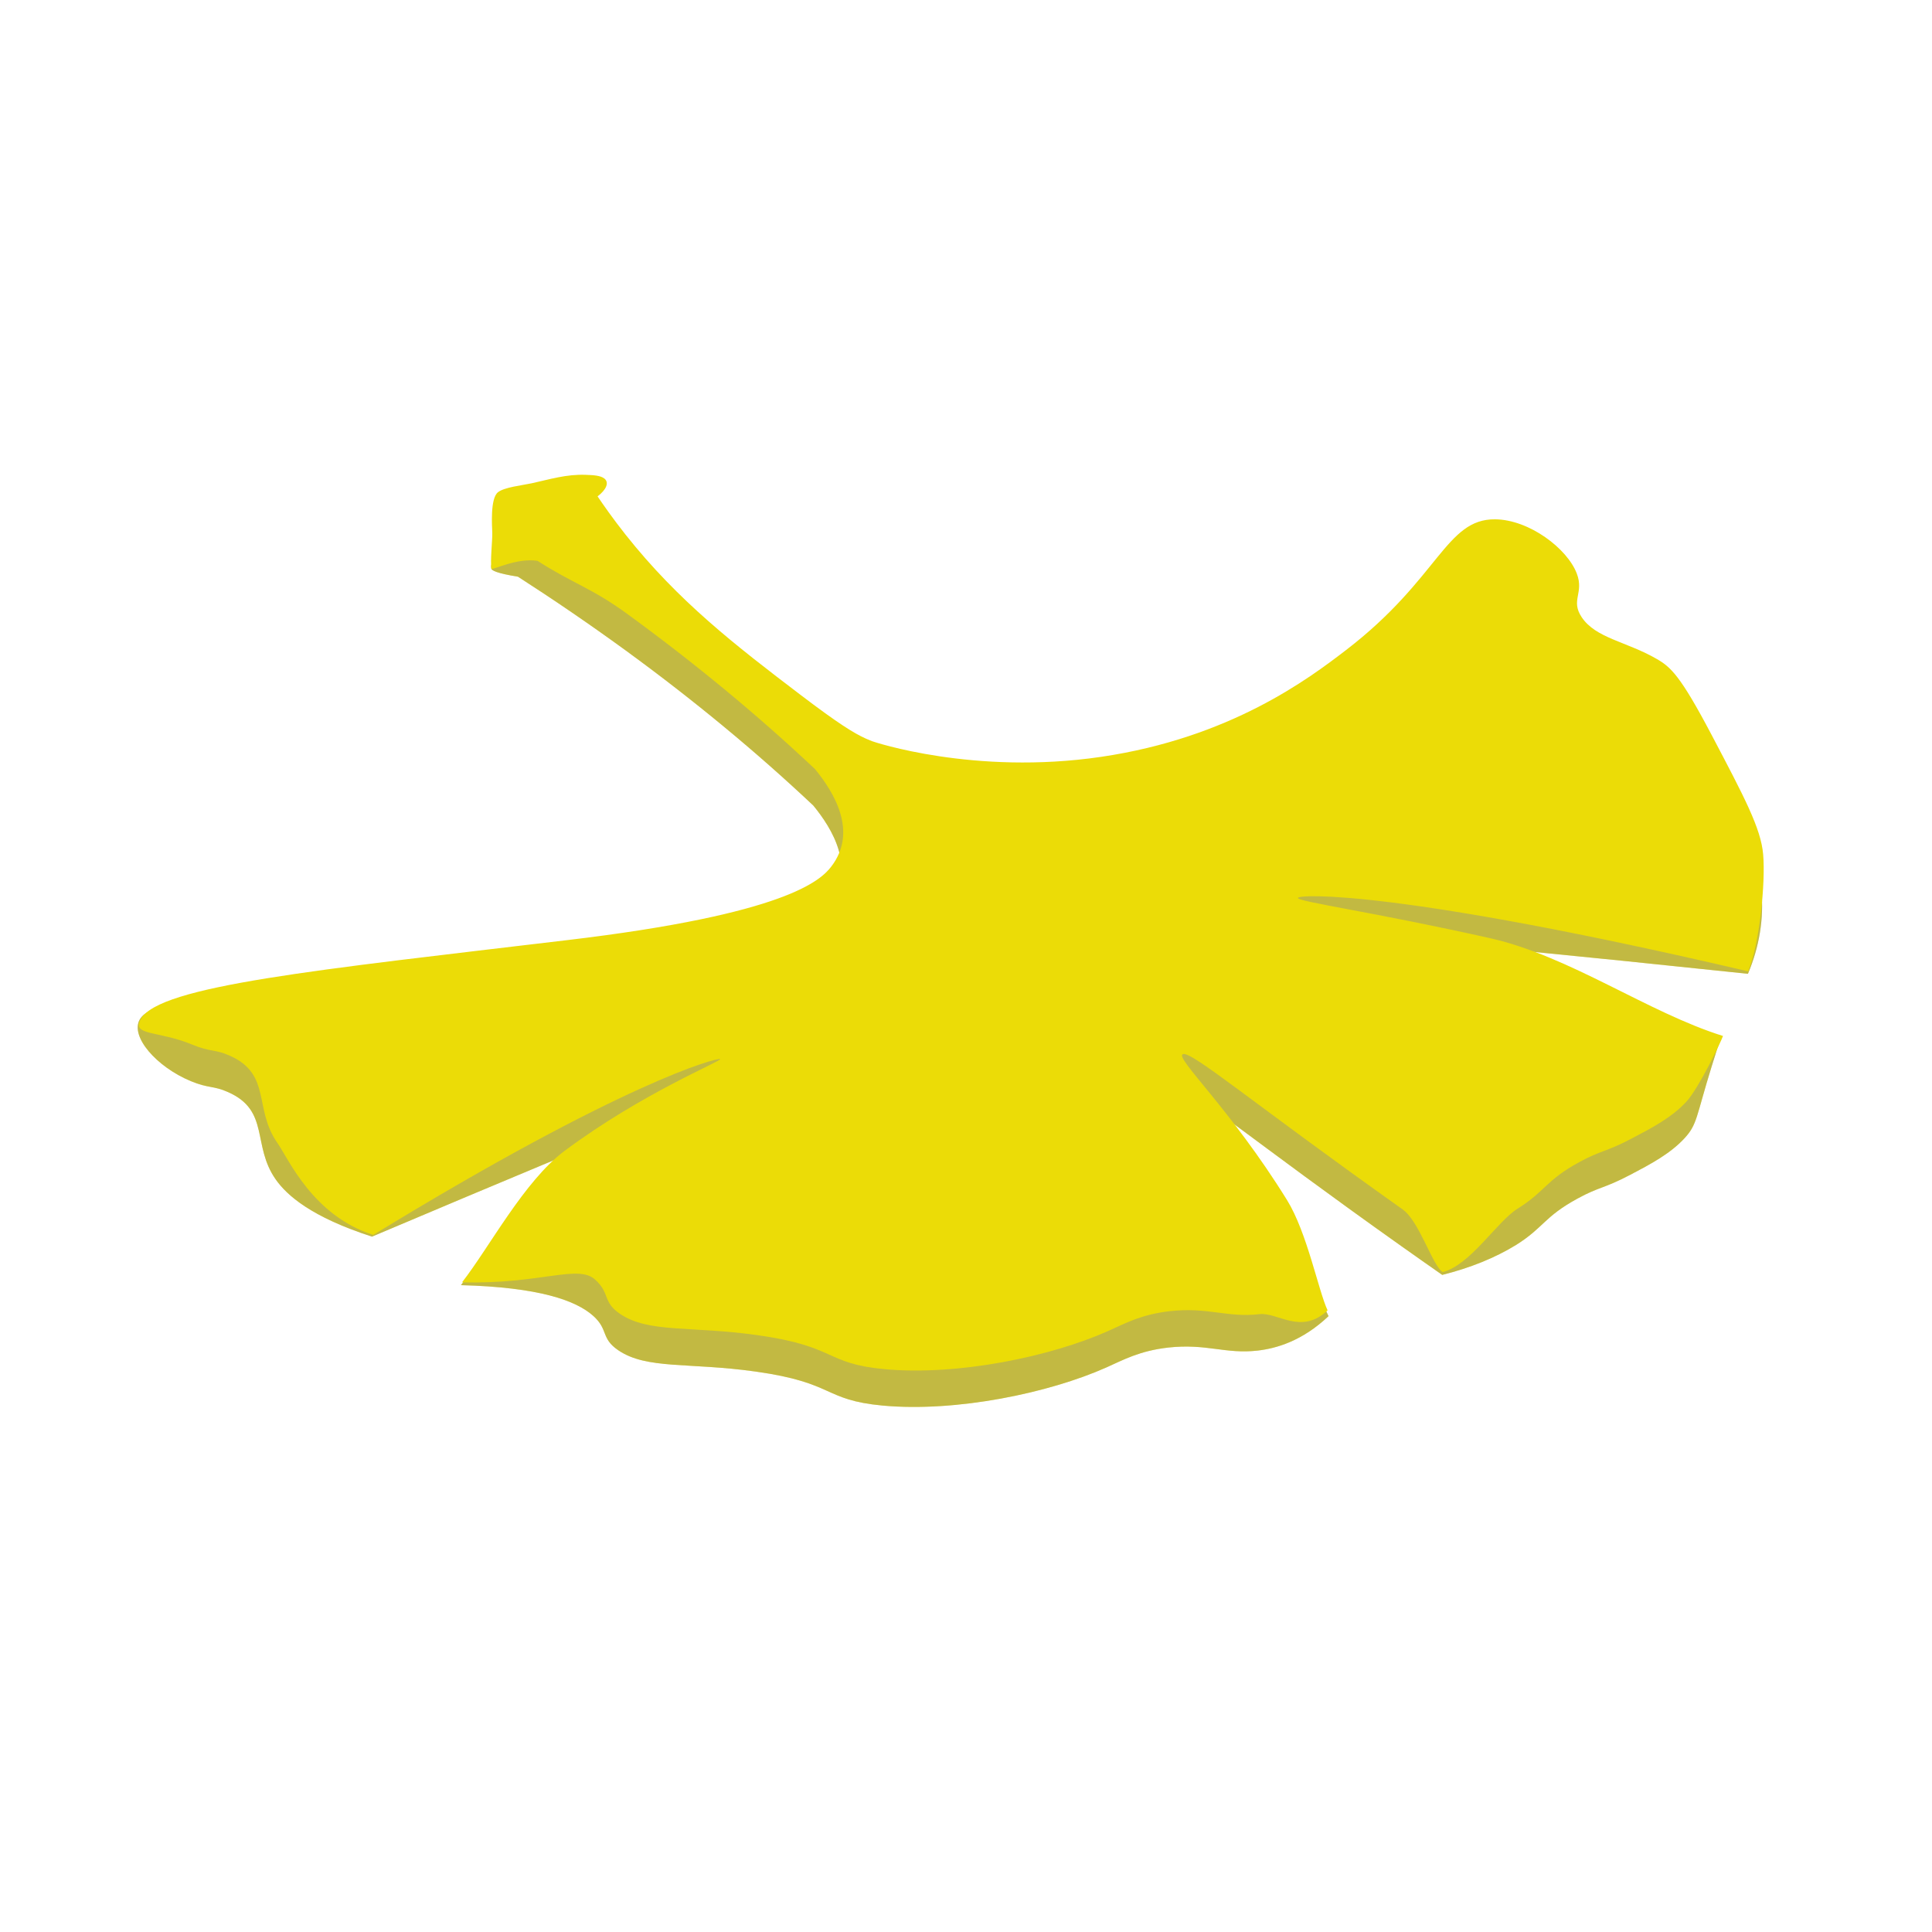 <?xml version="1.0" encoding="UTF-8" standalone="no"?><!DOCTYPE svg PUBLIC "-//W3C//DTD SVG 1.1//EN" "http://www.w3.org/Graphics/SVG/1.1/DTD/svg11.dtd"><svg width="100%" height="100%" viewBox="0 0 200 200" version="1.1" xmlns="http://www.w3.org/2000/svg" xmlns:xlink="http://www.w3.org/1999/xlink" xml:space="preserve" xmlns:serif="http://www.serif.com/" style="fill-rule:evenodd;clip-rule:evenodd;stroke-linejoin:round;stroke-miterlimit:2;"><path d="M90.099,80.499c-0.226,-0.089 -0.481,-0.201 -0.481,-0.201c-0.126,-0.052 -0.208,-0.09 -0.208,-0.09c-1.16,-0.528 -2.761,-1.492 -6.796,-4.566c-6.611,-5.033 -12.546,-9.605 -18.038,-16.533c-1.32,-1.669 -2.289,-3.062 -2.891,-3.954c0.924,-0.708 1.211,-1.434 0.708,-1.843c-0.398,-0.325 -1.181,-0.361 -1.916,-0.387c-2.039,-0.081 -3.772,0.475 -5.622,0.876c-1.009,0.217 -2.832,0.407 -3.483,0.926c-0.82,0.648 0.374,1.134 0.396,1.83c0.018,0.768 -1.057,1.499 -0.913,2.269c-0.007,0.23 0.606,0.524 2.767,0.875c3.678,2.365 7.402,4.904 11.132,7.619c7.03,5.127 13.521,10.492 19.438,16.067c1.953,2.381 4.468,6.471 1.68,10.094c-1.09,1.417 -4.655,4.919 -27.305,7.607c-25.925,3.092 -42.168,0.994 -44.106,4.462c-0.984,1.754 1.715,4.879 5.295,6.371c1.837,0.764 2.36,0.457 3.855,1.134c4.35,1.924 2.445,5.509 4.936,9.046c1.153,1.638 3.669,3.885 9.964,5.914c28.723,-12.157 35.612,-14.792 35.857,-14.608c0.245,0.185 -8.002,3.471 -16.083,9.489c-4.201,3.129 -7.748,6.534 -10.568,10.143c8.103,0.212 11.915,1.587 13.7,3.184c1.593,1.429 0.755,2.312 2.596,3.562c2.943,1.998 7.308,1.227 14.218,2.2c8.269,1.161 6.941,2.942 13.153,3.521c7.637,0.701 17.225,-1.306 23.154,-3.95c1.744,-0.778 3.431,-1.723 6.415,-2.058c3.951,-0.435 5.902,0.699 9.244,0.314c1.904,-0.22 4.589,-0.969 7.333,-3.564c-0.945,-2.021 -2.39,-4.876 -4.468,-8.238c-5.863,-9.475 -11.689,-14.783 -10.786,-15.116c0.903,-0.334 7.284,5.109 22.749,16.075c1.725,1.226 3.193,2.252 4.274,3.008c2.892,-0.721 5.497,-1.777 7.652,-3.104c2.869,-1.799 2.875,-2.904 6.366,-4.804c2.258,-1.233 2.701,-1.012 5.429,-2.444c2.092,-1.097 4.147,-2.179 5.645,-3.805c1.319,-1.436 1.172,-2.169 2.8,-7.426c0.412,-1.332 0.753,-2.4 0.985,-3.049c-7.786,-2.437 -15.828,-4.591 -24.08,-6.448c-12.031,-2.707 -20.054,-3.794 -19.911,-4.179c0.143,-0.386 8.542,0.064 46.761,4.091c1.183,-2.808 1.654,-5.701 1.398,-8.588c-0.226,-2.696 -1.946,-5.926 -5.348,-12.396c-3.222,-6.112 -4.214,-7.001 -5.662,-7.835c-3.16,-1.828 -6.315,-2.135 -7.778,-4.332c-1.177,-1.774 0.275,-2.478 -0.503,-4.514c-0.986,-2.592 -4.924,-5.581 -8.459,-5.615c-5.115,-0.042 -5.791,6.142 -15.43,13.536c-3.879,2.98 -11.986,9.087 -25.372,11.057c-13.154,1.932 -23.542,-1.56 -23.693,-1.623Z" style="fill:#ebdc07;fill-rule:nonzero;"/><path d="M90.099,80.499c-0.226,-0.089 -0.481,-0.201 -0.481,-0.201c-0.126,-0.052 -0.208,-0.09 -0.208,-0.09c-1.16,-0.528 -2.761,-1.492 -6.796,-4.566c-6.611,-5.033 -12.546,-9.605 -18.038,-16.533c-1.32,-1.669 -2.289,-3.062 -2.891,-3.954c0.924,-0.708 1.211,-1.434 0.708,-1.843c-0.398,-0.325 -1.181,-0.361 -1.916,-0.387c-2.039,-0.081 -3.772,0.475 -5.622,0.876c-1.009,0.217 -2.832,0.407 -3.483,0.926c-0.82,0.648 0.374,1.134 0.396,1.83c0.018,0.768 -1.057,1.499 -0.913,2.269c-0.007,0.23 0.606,0.524 2.767,0.875c3.678,2.365 7.402,4.904 11.132,7.619c7.03,5.127 13.521,10.492 19.438,16.067c1.953,2.381 4.468,6.471 1.68,10.094c-1.09,1.417 -4.655,4.919 -27.305,7.607c-25.925,3.092 -42.168,0.994 -44.106,4.462c-0.984,1.754 1.715,4.879 5.295,6.371c1.837,0.764 2.36,0.457 3.855,1.134c4.35,1.924 2.445,5.509 4.936,9.046c1.153,1.638 3.669,3.885 9.964,5.914c28.723,-12.157 35.612,-14.792 35.857,-14.608c0.245,0.185 -8.002,3.471 -16.083,9.489c-4.201,3.129 -7.748,6.534 -10.568,10.143c8.103,0.212 11.915,1.587 13.7,3.184c1.593,1.429 0.755,2.312 2.596,3.562c2.943,1.998 7.308,1.227 14.218,2.2c8.269,1.161 6.941,2.942 13.153,3.521c7.637,0.701 17.225,-1.306 23.154,-3.95c1.744,-0.778 3.431,-1.723 6.415,-2.058c3.951,-0.435 5.902,0.699 9.244,0.314c1.904,-0.22 4.589,-0.969 7.333,-3.564c-0.945,-2.021 -2.39,-4.876 -4.468,-8.238c-5.863,-9.475 -11.689,-14.783 -10.786,-15.116c0.903,-0.334 7.284,5.109 22.749,16.075c1.725,1.226 3.193,2.252 4.274,3.008c2.892,-0.721 5.497,-1.777 7.652,-3.104c2.869,-1.799 2.875,-2.904 6.366,-4.804c2.258,-1.233 2.701,-1.012 5.429,-2.444c2.092,-1.097 4.147,-2.179 5.645,-3.805c1.319,-1.436 1.172,-2.169 2.8,-7.426c0.412,-1.332 0.753,-2.4 0.985,-3.049c-7.786,-2.437 -15.828,-4.591 -24.08,-6.448c-12.031,-2.707 -20.054,-3.794 -19.911,-4.179c0.143,-0.386 8.542,0.064 46.761,4.091c1.183,-2.808 1.654,-5.701 1.398,-8.588c-0.226,-2.696 -1.946,-5.926 -5.348,-12.396c-3.222,-6.112 -4.214,-7.001 -5.662,-7.835c-3.16,-1.828 -6.315,-2.135 -7.778,-4.332c-1.177,-1.774 0.275,-2.478 -0.503,-4.514c-0.986,-2.592 -4.924,-5.581 -8.459,-5.615c-5.115,-0.042 -5.791,6.142 -15.43,13.536c-3.879,2.98 -11.986,9.087 -25.372,11.057c-13.154,1.932 -23.542,-1.56 -23.693,-1.623Z" style="fill:#8d8d8d;fill-opacity:0.44;fill-rule:nonzero;"/><path d="M90.276,76.729c-0.226,-0.089 -0.482,-0.201 -0.482,-0.201c-0.125,-0.052 -0.208,-0.09 -0.208,-0.09c-1.16,-0.528 -2.761,-1.492 -6.795,-4.566c-6.611,-5.033 -12.547,-9.605 -18.038,-16.533c-1.32,-1.669 -2.289,-3.062 -2.891,-3.954c0.924,-0.708 1.211,-1.434 0.708,-1.843c-0.398,-0.325 -1.181,-0.361 -1.916,-0.387c-2.039,-0.081 -3.772,0.475 -5.622,0.876c-1.009,0.217 -2.832,0.407 -3.484,0.926c-0.819,0.648 -0.609,3.522 -0.587,4.218c0.018,0.768 -0.227,2.923 -0.084,3.693c-0.006,0.23 2.609,-1.16 4.77,-0.809c3.679,2.366 5.554,2.776 9.284,5.491c7.03,5.127 13.52,10.492 19.438,16.067c1.953,2.381 4.468,6.471 1.68,10.094c-1.09,1.417 -4.655,4.919 -27.305,7.607c-25.925,3.092 -42.23,4.71 -44.168,8.177c-0.984,1.754 1.777,1.164 5.357,2.656c1.836,0.764 2.36,0.457 3.855,1.134c4.35,1.924 2.445,5.509 4.936,9.046c1.153,1.638 3.619,7.482 9.914,9.511c25.902,-15.844 35.662,-18.389 35.907,-18.205c0.244,0.185 -8.002,3.471 -16.083,9.489c-4.201,3.129 -7.811,10.012 -10.631,13.621c8.102,0.212 11.978,-1.891 13.763,-0.294c1.593,1.429 0.755,2.312 2.596,3.562c2.943,1.998 7.308,1.227 14.218,2.2c8.269,1.161 6.941,2.942 13.153,3.521c7.636,0.701 17.225,-1.306 23.154,-3.95c1.744,-0.778 3.43,-1.723 6.415,-2.058c3.951,-0.435 5.902,0.699 9.244,0.314c1.904,-0.22 4.313,2.202 7.057,-0.392c-0.946,-2.021 -2.115,-8.048 -4.193,-11.41c-5.862,-9.475 -11.688,-14.783 -10.786,-15.116c0.903,-0.334 7.285,5.109 22.75,16.075c1.725,1.226 3.049,5.732 4.131,6.488c2.892,-0.72 5.64,-5.257 7.795,-6.584c2.869,-1.799 2.875,-2.904 6.366,-4.804c2.258,-1.233 2.701,-1.012 5.429,-2.444c2.092,-1.097 4.147,-2.179 5.645,-3.805c1.319,-1.436 3.565,-6.156 3.797,-6.805c-7.786,-2.437 -15.841,-8.261 -24.092,-10.118c-12.031,-2.707 -20.054,-3.794 -19.912,-4.179c0.143,-0.386 10.402,-0.856 46.607,7.607c1.183,-2.809 1.809,-9.217 1.553,-12.104c-0.226,-2.696 -1.946,-5.926 -5.348,-12.396c-3.222,-6.112 -4.214,-7.001 -5.662,-7.835c-3.16,-1.828 -6.315,-2.135 -7.778,-4.332c-1.177,-1.774 0.275,-2.478 -0.504,-4.514c-0.985,-2.592 -4.923,-5.581 -8.458,-5.615c-5.116,-0.042 -5.791,6.142 -15.43,13.536c-3.879,2.98 -11.986,9.087 -25.372,11.057c-13.154,1.932 -23.542,-1.56 -23.693,-1.623Z" style="fill:#ebdc07;fill-rule:nonzero;"/></svg>
